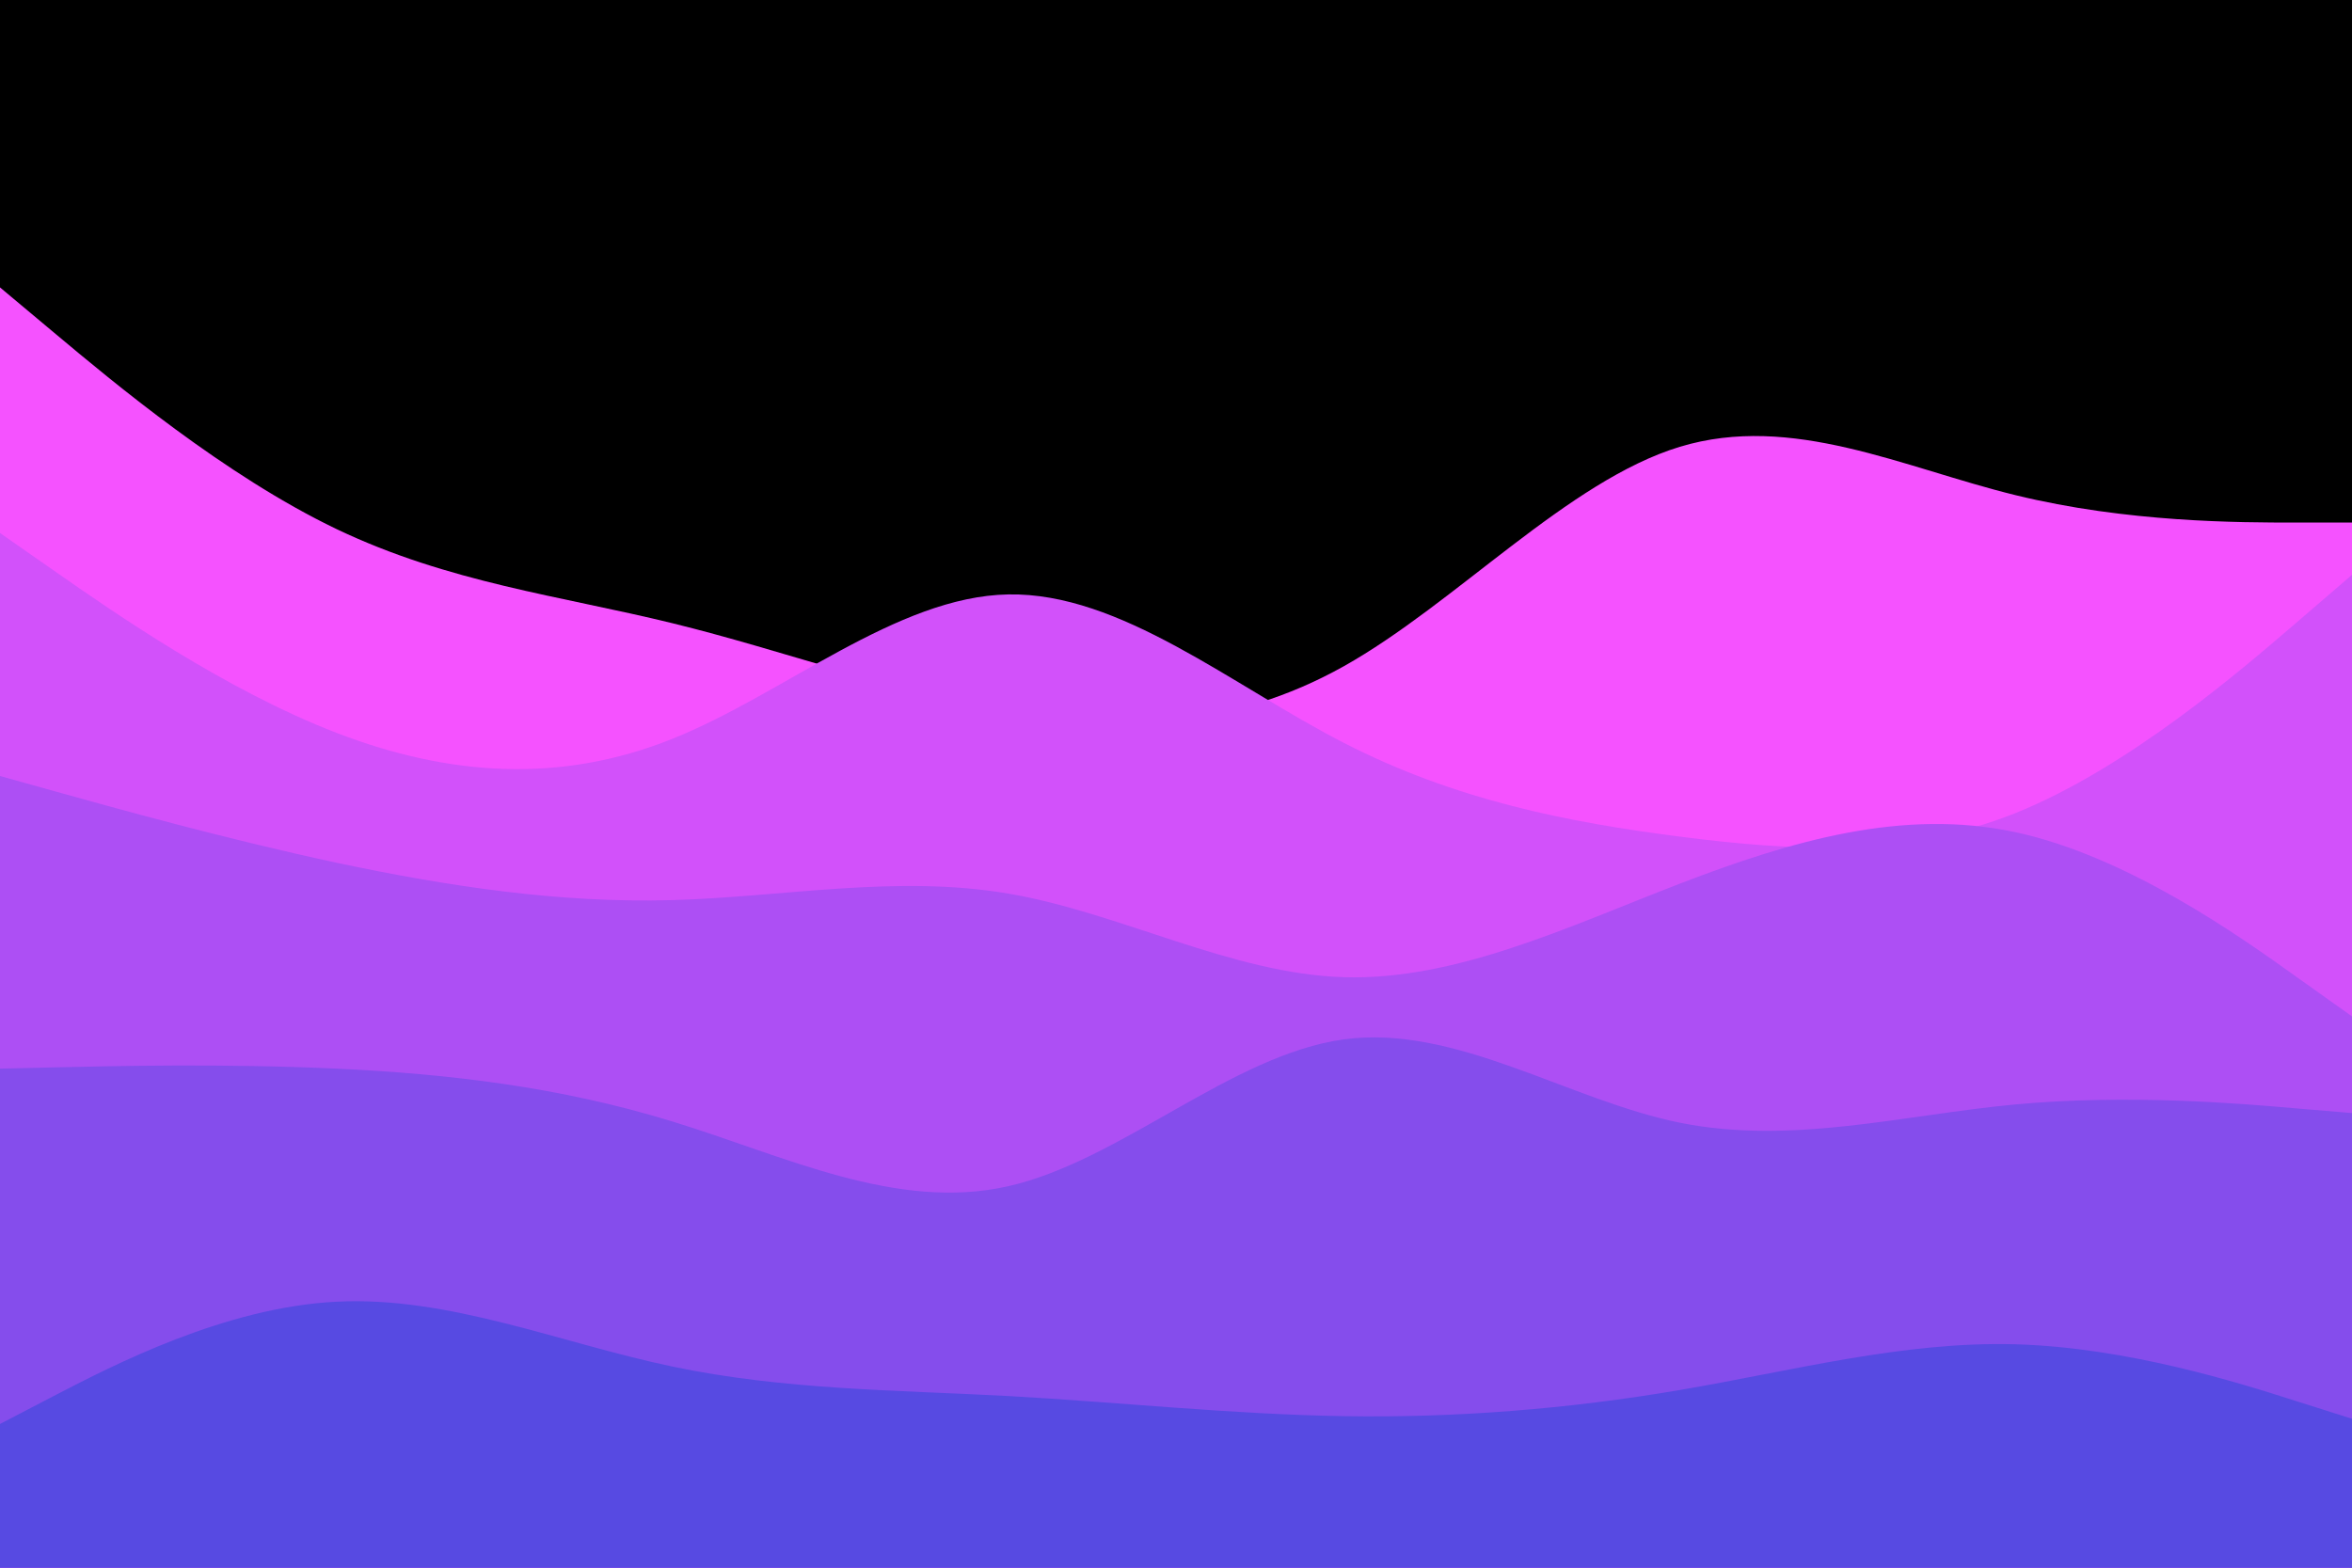 <svg id="visual" viewBox="0 0 900 600" width="900" height="600" xmlns="http://www.w3.org/2000/svg" xmlns:xlink="http://www.w3.org/1999/xlink" version="1.1"><rect x="0" y="0" width="900" height="600" fill="#000000"></rect><path d="M0 110L21.5 128C43 146 86 182 128.8 202.5C171.7 223 214.3 228 257.2 238.5C300 249 343 265 385.8 272.5C428.7 280 471.3 279 514.2 255C557 231 600 184 642.8 171C685.7 158 728.3 179 771.2 189.5C814 200 857 200 878.5 200L900 200L900 601L878.5 601C857 601 814 601 771.2 601C728.3 601 685.7 601 642.8 601C600 601 557 601 514.2 601C471.3 601 428.7 601 385.8 601C343 601 300 601 257.2 601C214.3 601 171.7 601 128.8 601C86 601 43 601 21.5 601L0 601Z" fill="#f552ff"></path><path d="M0 204L21.5 219C43 234 86 264 128.8 280.5C171.7 297 214.3 300 257.2 282.8C300 265.7 343 228.3 385.8 227.5C428.7 226.7 471.3 262.3 514.2 284.3C557 306.3 600 314.7 642.8 320.2C685.7 325.7 728.3 328.3 771.2 311.2C814 294 857 257 878.5 238.5L900 220L900 601L878.5 601C857 601 814 601 771.2 601C728.3 601 685.7 601 642.8 601C600 601 557 601 514.2 601C471.3 601 428.7 601 385.8 601C343 601 300 601 257.2 601C214.3 601 171.7 601 128.8 601C86 601 43 601 21.5 601L0 601Z" fill="#d251fa"></path><path d="M0 297L21.5 303C43 309 86 321 128.8 330.2C171.7 339.3 214.3 345.7 257.2 344.5C300 343.3 343 334.7 385.8 342C428.7 349.3 471.3 372.7 514.2 374C557 375.3 600 354.7 642.8 338.2C685.7 321.7 728.3 309.3 771.2 318.5C814 327.7 857 358.3 878.5 373.7L900 389L900 601L878.5 601C857 601 814 601 771.2 601C728.3 601 685.7 601 642.8 601C600 601 557 601 514.2 601C471.3 601 428.7 601 385.8 601C343 601 300 601 257.2 601C214.3 601 171.7 601 128.8 601C86 601 43 601 21.5 601L0 601Z" fill="#ad4ff4"></path><path d="M0 409L21.5 408.5C43 408 86 407 128.8 409C171.7 411 214.3 416 257.2 429.2C300 442.3 343 463.7 385.8 454C428.7 444.3 471.3 403.7 514.2 397.8C557 392 600 421 642.8 429.7C685.7 438.3 728.3 426.7 771.2 422.7C814 418.7 857 422.3 878.5 424.2L900 426L900 601L878.5 601C857 601 814 601 771.2 601C728.3 601 685.7 601 642.8 601C600 601 557 601 514.2 601C471.3 601 428.7 601 385.8 601C343 601 300 601 257.2 601C214.3 601 171.7 601 128.8 601C86 601 43 601 21.5 601L0 601Z" fill="#854dec"></path><path d="M0 545L21.5 533.8C43 522.7 86 500.3 128.8 498.2C171.7 496 214.3 514 257.2 523C300 532 343 532 385.8 534.3C428.7 536.7 471.3 541.3 514.2 542C557 542.7 600 539.3 642.8 532C685.7 524.7 728.3 513.3 771.2 514.5C814 515.7 857 529.3 878.5 536.2L900 543L900 601L878.5 601C857 601 814 601 771.2 601C728.3 601 685.7 601 642.8 601C600 601 557 601 514.2 601C471.3 601 428.7 601 385.8 601C343 601 300 601 257.2 601C214.3 601 171.7 601 128.8 601C86 601 43 601 21.5 601L0 601Z" fill="#574ae2"></path></svg>